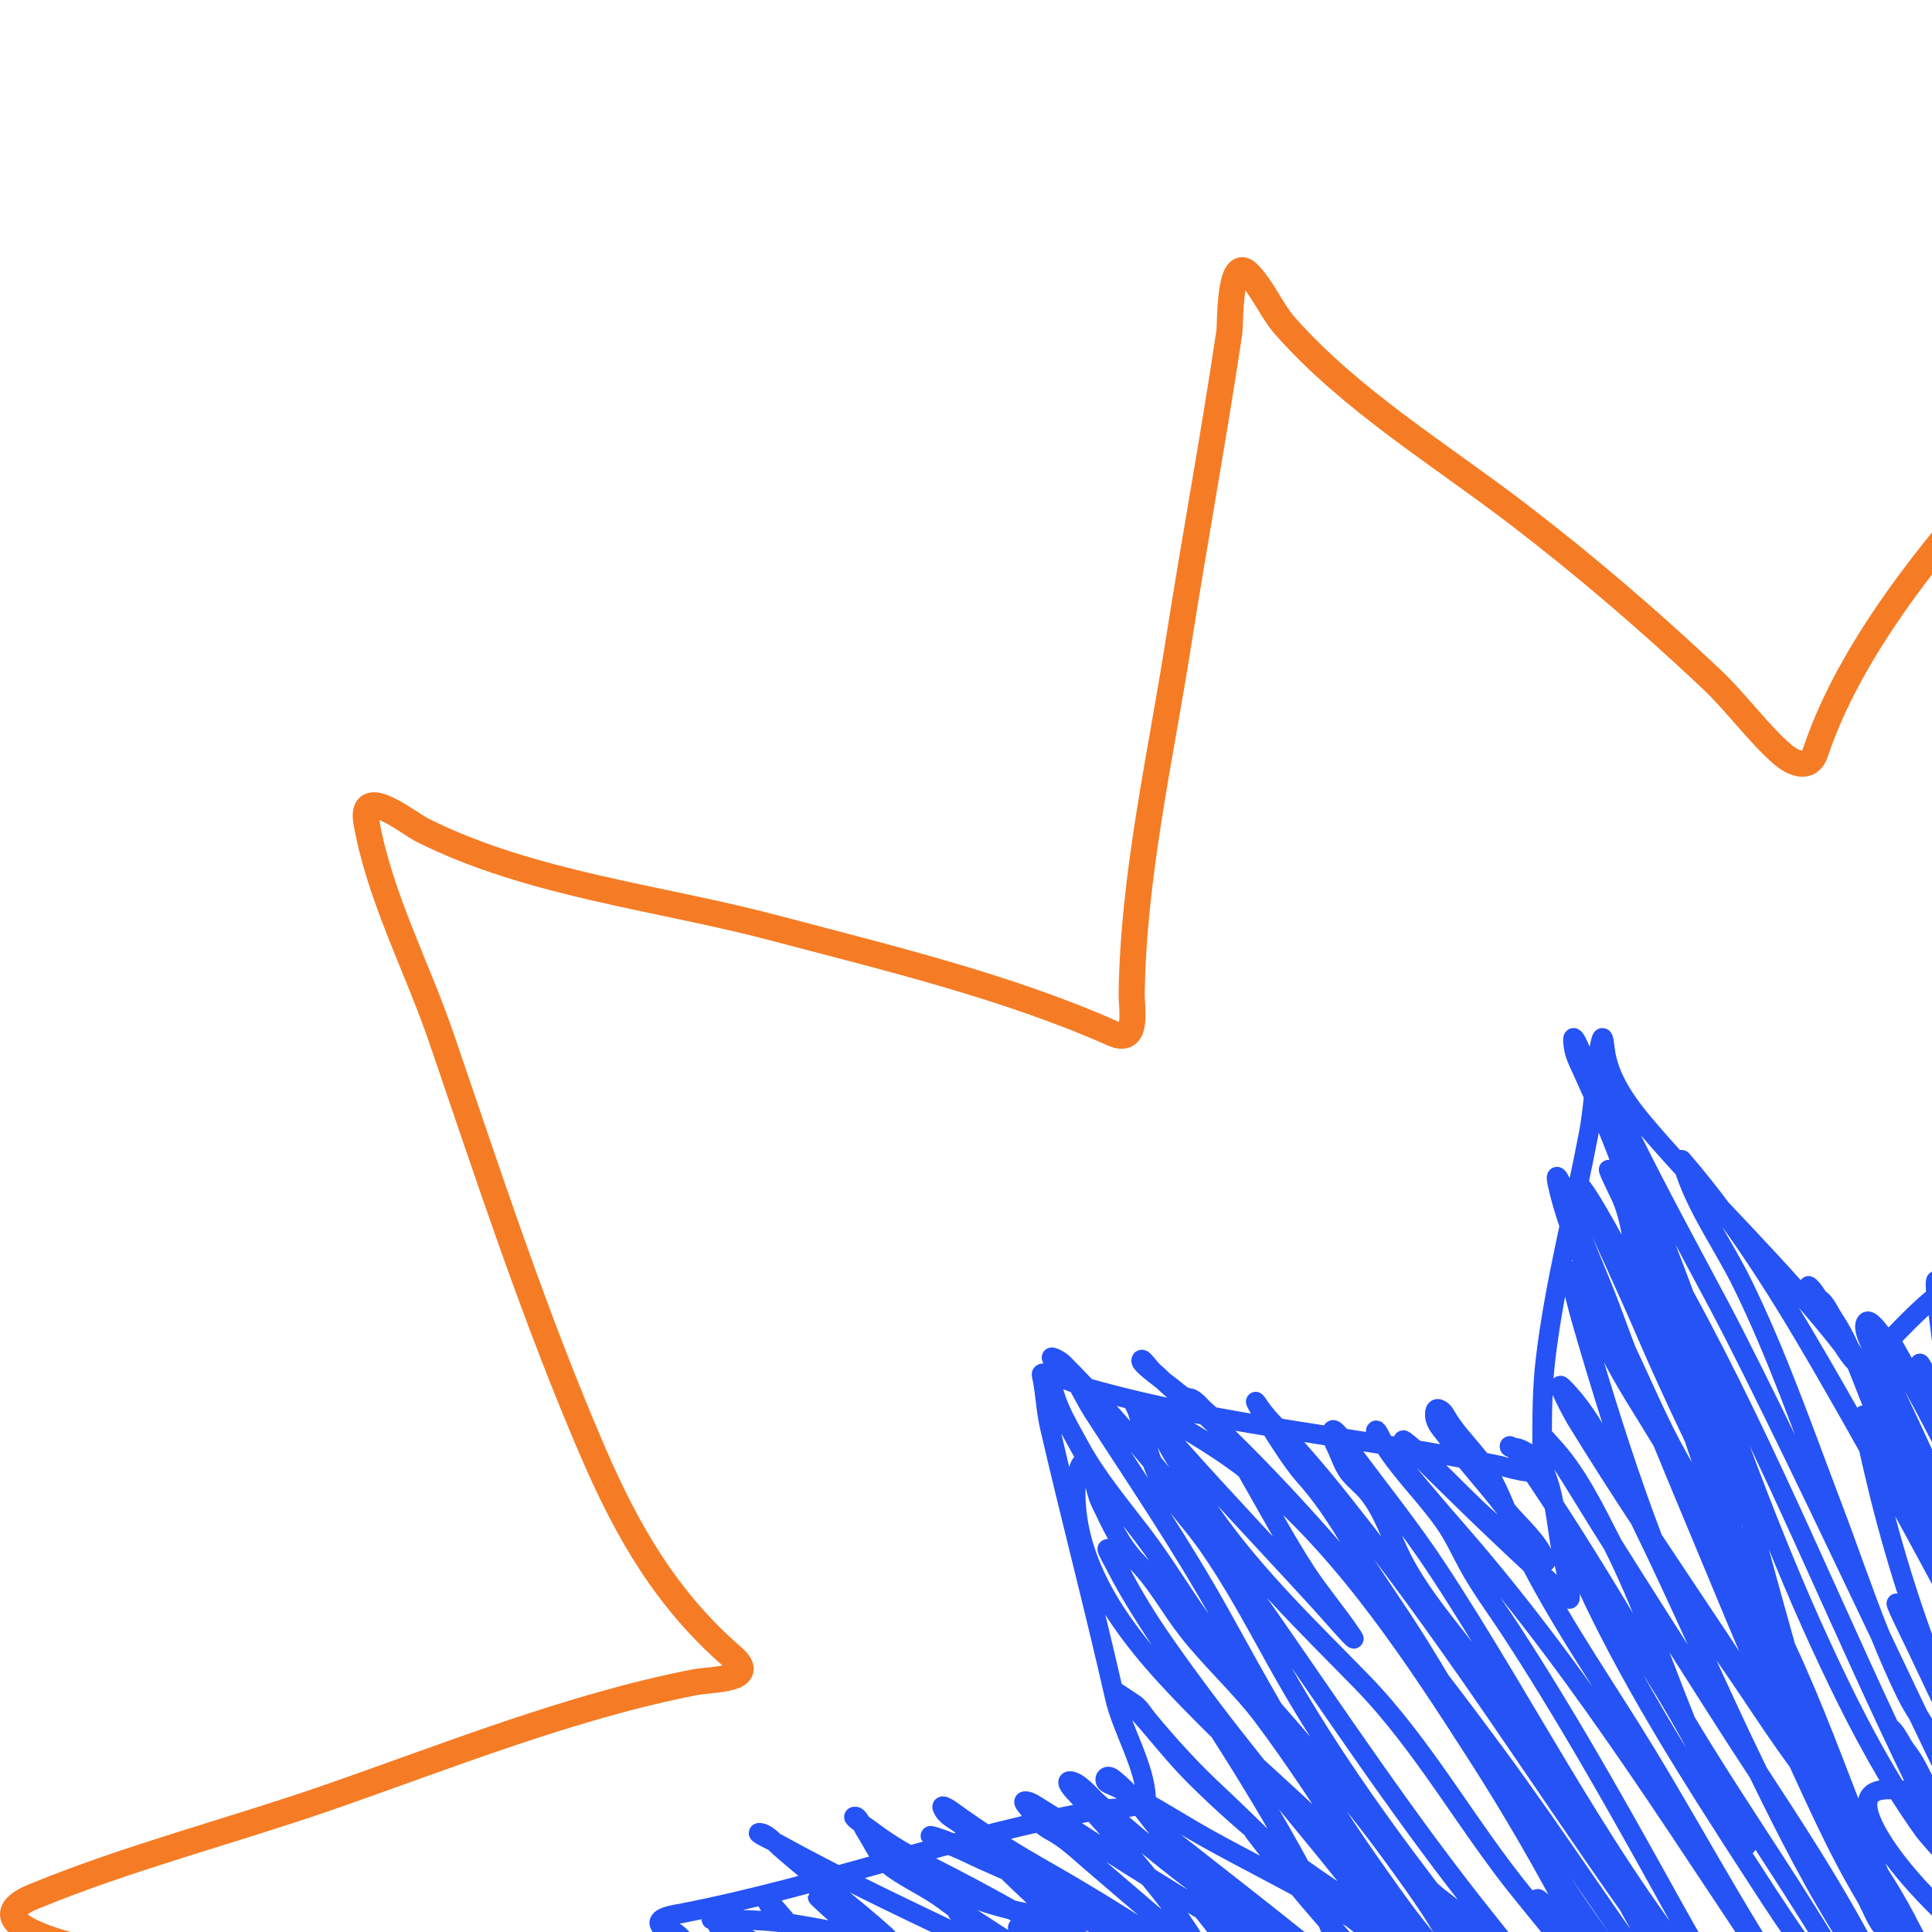 <svg width="296" height="296" viewBox="0 0 296 296" fill="none" xmlns="http://www.w3.org/2000/svg">
<path d="M100.267 309.198C96.003 314.071 76.653 309.059 71.276 308.401C53.693 306.252 36.24 302.899 18.788 299.879C17.617 299.676 -6.471 295.353 5.168 290.56C19.804 284.534 35.461 280.541 50.408 275.348C68.587 269.031 87.44 261.445 106.4 257.746C109.162 257.207 116.385 257.458 112.214 253.843C102.232 245.192 96.213 234.867 90.949 222.701C81.994 202.006 74.91 180.308 67.612 158.983C63.896 148.125 58.164 137.378 56.143 126.009C55.066 119.951 62.548 126.105 64.745 127.204C81.334 135.498 100.885 137.471 118.666 142.177C135.801 146.713 154.263 151.122 170.516 158.346C174.489 160.111 173.354 154.471 173.384 152.292C173.628 134.22 177.755 116.242 180.552 98.451C183.051 82.556 185.987 66.737 188.357 50.822C188.501 49.854 188.285 38.962 191.225 41.901C193.402 44.079 194.837 47.633 196.959 50.025C207.022 61.369 220.529 69.553 232.482 78.698C242.913 86.679 252.644 95.042 262.19 104.026C265.889 107.507 269.529 112.513 273.102 115.575C274.844 117.068 277.248 117.95 278.12 115.336C284.302 96.79 300.428 78.843 313.404 64.84C343.661 32.185 346.29 34.899 380.166 6.042C388.099 -0.716 386.538 1.082 386.538 10.821C386.538 32.55 399.858 52.857 408.839 72.149C414.162 83.583 419.721 95.639 426.68 106.079" stroke="#F57C25" stroke-width="4" stroke-linecap="round"/>
<path d="M153.234 338.693C150.016 338.693 146.998 337.421 144.142 336.032C131.724 329.99 121.767 319.944 112.74 309.686C108.993 305.428 103.648 300.018 101.075 294.872C100.478 293.678 103.615 293.294 104.402 293.142C126.105 288.941 147.028 281.058 168.847 277.219C169.917 277.031 175.65 277.16 175.588 275.445C175.414 270.572 171.889 264.917 170.798 260.099C167.651 246.2 164.02 232.457 160.819 218.584C160.211 215.949 160.148 213.213 159.577 210.645C159.333 209.546 165.459 212.326 166.407 212.597C187.051 218.495 208.726 220.126 229.699 224.528C230.562 224.709 235.196 226.237 236.086 225.149C236.614 224.503 236.264 222.472 236.264 221.778V221.657C236.263 217.161 236.263 212.681 236.796 208.206C238.175 196.609 241.219 185.126 243.404 173.655C244.247 169.229 244.297 164.663 245.09 160.304C245.506 158.013 245.719 159.136 245.888 160.659C246.404 165.299 249.449 169.368 252.364 172.768C262.081 184.104 273.021 194.242 282.213 205.988C282.706 206.618 284.548 210.096 285.762 209.004C289.392 205.736 292.474 201.948 296.318 198.803C309.237 188.232 322.577 178.188 334.772 166.78C335.887 165.737 343.243 158.392 343.243 162.345C343.243 165.774 343.211 169.205 343.243 172.634C343.337 182.598 347.195 191.059 351.404 199.956C356.525 210.778 361.377 221.86 367.017 232.423C368.724 235.62 371.099 238.549 371.984 242.092M161 210.02C161 214.181 163.449 217.995 165.386 221.576C167.99 226.388 171.737 230.808 175.044 235.156C178.758 240.038 181.823 245.368 185.503 250.275C188.502 254.273 191.783 258.081 195.072 261.855M195.072 261.855C195.679 262.551 196.285 263.245 196.89 263.94C202.532 270.414 208.168 277.084 213.212 284.036C217.12 289.423 221.445 295.206 224.008 301.412C224.36 302.264 226.322 304.822 224.24 303.014C218.777 298.27 214.279 291.672 210.154 285.828C204.709 278.114 199.781 270.046 195.072 261.855ZM195.072 261.855C192.443 257.282 189.883 252.671 187.338 248.061C181.298 237.12 174.231 226.757 167.474 216.283C166.241 214.372 165.397 212.32 164.037 210.484C163.412 209.641 162.24 209.116 161.464 208.417C160.268 207.341 162.327 208.353 162.792 208.818C167.606 213.631 172.155 218.711 176.499 223.967M176.499 223.967C182.825 231.62 188.717 239.646 194.36 247.766C205.135 263.27 215.672 279.103 227.467 293.862C231.138 298.456 234.985 303.161 237.968 308.244C238.127 308.515 239.298 310.509 238.959 310.585C237.858 310.829 236.457 309.259 235.817 308.666C230.881 304.082 226.322 298.877 222.195 293.567C213.038 281.784 203.911 269.232 196.574 256.222C192.717 249.382 189.27 242.631 184.723 236.231C182.522 233.134 179.736 230.341 177.87 227.016C177.305 226.011 176.866 224.994 176.499 223.967ZM176.499 223.967C175.6 221.457 175.126 218.885 174.285 216.262C174.115 215.733 173.201 214.281 173.779 214.596C179.671 217.81 185.599 221.064 190.93 225.175M190.93 225.175C191.736 225.796 192.529 226.437 193.306 227.101C206.635 238.486 216.847 254.095 226.244 268.727C231.716 277.247 236.807 286.053 241.469 295.043C241.743 295.572 246.825 304.439 246.572 304.511C245.793 304.734 244.645 303.369 244.252 302.972C240.398 299.079 236.968 294.634 233.498 290.404C224.831 279.843 218.166 267.422 208.615 257.635C199.926 248.732 190.948 240.207 184.133 229.758C182.217 226.82 180.186 223.923 178.545 220.817C178.068 219.914 176.796 218.759 176.583 217.801C176.108 215.66 180.178 221.41 180.4 221.66C187.622 229.791 195.171 237.694 202.5 245.742C204.029 247.421 208.462 252.566 207.202 250.676C204.978 247.341 202.343 244.295 200.138 240.934C197.003 236.155 194.329 231.077 191.471 226.131C191.289 225.816 191.11 225.497 190.93 225.175ZM190.93 225.175C189.992 223.486 189.068 221.704 187.991 220.051M187.991 220.051C187.029 218.576 185.944 217.204 184.618 216.093C184.036 215.606 183.065 214.29 182.256 214.195C181.892 214.152 181.53 214.036 181.172 213.867M187.991 220.051C186.945 219.031 185.891 218.021 184.828 217.021C183.649 215.911 182.423 214.873 181.172 213.867M187.991 220.051C199.809 231.582 210.558 244.347 220.658 257.466M181.172 213.867C180.132 213.374 179.131 212.432 178.222 211.554M181.172 213.867C180.2 213.083 179.213 212.319 178.222 211.554M178.222 211.554C177.706 211.054 177.219 210.575 176.773 210.21C176.106 209.664 174.833 207.64 174.833 208.502C174.833 208.92 176.464 210.192 176.731 210.399C177.228 210.786 177.726 211.17 178.222 211.554ZM220.658 257.466C223.467 261.114 226.225 264.79 228.943 268.474C238.967 282.062 248.103 296.303 258.17 309.847C258.469 310.249 261.514 314.277 259.372 312.757C256.691 310.854 254.333 308.334 252.223 305.84C245 297.303 238.776 287.751 232.907 278.258C228.677 271.415 224.768 264.38 220.658 257.466ZM220.658 257.466C219.612 255.706 218.552 253.954 217.471 252.215C213.981 246.6 210.092 241.248 206.654 235.599C204.527 232.105 202.433 228.96 199.716 225.941C196.918 222.832 190.564 211.939 192.884 215.418C193.705 216.649 194.627 217.648 195.667 218.708C200.39 223.518 204.639 228.904 208.784 234.207C223.269 252.741 235.922 272.674 249.492 291.889M249.492 291.889C250.391 293.162 251.294 294.431 252.202 295.697C256.327 301.45 260.117 307.392 264.158 313.178C264.992 314.371 266.785 317.629 264.369 314.823C258.374 307.858 253.865 299.919 249.492 291.889ZM249.492 291.889C246.607 286.59 243.78 281.252 240.625 276.128C235.428 267.689 229.782 259.397 223.65 251.604C220.476 247.57 217.16 243.447 214.814 238.867C213.083 235.486 212.019 231.678 209.585 228.703C208.724 227.651 207.609 226.816 206.738 225.751C205.743 224.535 205.238 222.621 204.482 221.217C204.302 220.883 203.58 218.281 204.65 219.298C205.653 220.251 206.43 221.596 207.244 222.693C211.593 228.552 216.122 234.172 220.149 240.28C234.668 262.295 246.216 286.323 263.399 306.43C264.674 307.922 266.431 308.987 267.638 310.395C268.153 310.996 266.794 309.054 266.33 308.413C261.5 301.724 257.596 294.418 253.594 287.22C246.545 274.543 239.438 262.027 231.515 249.875C229.314 246.498 226.868 243.257 224.936 239.711C223.735 237.505 222.72 235.236 221.267 233.174C218.591 229.375 215.24 226.109 212.621 222.25C212.515 222.093 212.392 221.876 212.261 221.63M212.261 221.63C211.609 220.401 210.766 218.434 210.766 219.383C210.766 220.069 211.565 220.931 212.261 221.63ZM212.261 221.63C212.603 221.974 212.921 222.279 213.106 222.504C216.529 226.659 219.982 230.762 223.523 234.818C243.346 257.522 259.049 283.578 276.009 308.413C276.421 309.015 280.32 313.942 278.329 311.196C268.549 297.706 260.994 283.16 252.35 268.916C246.497 259.273 239.869 249.812 234.639 239.759M234.639 239.759C234.171 238.859 233.714 237.955 233.27 237.046M234.639 239.759C228.205 233.803 221.91 227.659 215.721 221.47C214.58 220.329 214.862 220.435 215.869 221.259C218.668 223.55 221.309 226.337 223.882 228.872C226.864 231.809 229.871 234.615 233.27 237.046M234.639 239.759C236.524 241.503 238.42 243.232 240.33 244.94C241.092 245.622 239.684 239.615 239.571 239.162C238.905 236.5 238.636 233.479 238.097 230.584M233.27 237.046C233.148 236.796 233.027 236.545 232.907 236.295C232.128 234.667 231.456 232.975 230.761 231.295M233.27 237.046C233.513 237.219 233.757 237.39 234.004 237.56C234.155 237.664 237.06 239.828 236.829 239.162C235.82 236.247 232.725 233.696 230.761 231.295M230.761 231.295C229.601 228.491 228.375 225.718 226.476 223.326C224.708 221.1 222.748 219.155 221.351 216.641C221.021 216.046 219.903 215.284 219.833 216.473C219.749 217.904 220.558 218.661 221.394 219.762C224.294 223.586 227.541 227.121 230.461 230.917C230.558 231.043 230.658 231.169 230.761 231.295ZM238.097 230.584C237.72 228.561 237.212 226.6 236.344 224.865C235.752 223.681 233.313 221.787 231.979 221.787C231.928 221.787 231.83 221.796 231.722 221.798M238.097 230.584C236.617 228.32 235.114 226.074 233.582 223.853C233.577 223.845 232.397 222.413 231.722 221.798M238.097 230.584C244.948 241.069 251.296 251.956 257.664 262.696C257.88 263.061 258.098 263.427 258.317 263.791M231.722 221.798C231.511 221.802 231.262 221.778 231.262 221.597C231.262 221.436 231.452 221.551 231.722 221.798ZM258.317 263.791C264.205 273.619 270.638 283.028 276.726 292.724C279.291 296.808 282.077 301.135 284.17 305.482C284.893 306.984 285.998 308.275 286.553 309.847C286.663 310.157 283.188 307.018 282.968 306.768C277.163 300.161 272.343 292.578 267.575 285.217C259.241 272.353 250.874 259.148 244.21 245.32C243.252 243.331 242.488 241.359 241.658 239.331C241.137 238.057 241.618 239.071 242.143 239.795C248.219 248.176 253.922 256.664 258.929 265.732C259.304 266.411 259.668 267.096 260.025 267.786M258.317 263.791C258.588 264.461 258.862 265.13 259.14 265.795C259.375 266.361 259.677 267.036 260.025 267.786M258.317 263.791C254.658 254.759 251.483 245.383 247.108 236.681M260.025 267.786C261.101 269.863 262.106 271.978 263.115 274.088M260.025 267.786C260.872 269.609 261.995 271.875 263.115 274.088M263.115 274.088C264.353 276.679 265.598 279.263 266.984 281.758C268.842 285.102 265.987 279.766 263.115 274.088ZM247.108 236.681C246.986 236.439 246.864 236.198 246.74 235.957C244.241 231.083 241.508 225.455 237.673 221.407C237.315 221.029 235.815 219.261 236.808 220.606C239.608 224.394 242.019 228.528 244.505 232.52C245.37 233.908 246.238 235.295 247.108 236.681ZM247.108 236.681C252.446 245.182 257.872 253.631 263.252 262.105C265.274 265.291 267.34 268.455 269.408 271.621M269.408 271.621C274.89 280.011 280.386 288.41 285.119 297.236C286.026 298.928 286.851 300.657 287.734 302.361C287.779 302.447 288.431 303.764 288.261 303.689C286.404 302.864 284.713 299.385 283.727 297.869C278.289 289.503 273.778 280.578 269.408 271.621ZM269.408 271.621C269.233 271.261 269.057 270.9 268.882 270.54C262.802 258.044 257.365 245.238 251.234 232.77M251.234 232.77C251.044 232.384 250.854 231.998 250.663 231.613C247.458 225.155 244.566 217.672 239.423 212.529C237.872 210.978 241.312 217.17 241.426 217.358C244.601 222.552 247.892 227.677 251.234 232.77ZM251.234 232.77C251.903 233.79 252.575 234.809 253.248 235.827M253.248 235.827C259.595 245.426 266.077 254.941 272.256 264.636C273.252 266.199 274.243 267.764 275.226 269.332M253.248 235.827C253.23 235.779 253.211 235.731 253.193 235.683C249.641 226.36 246.589 216.794 243.746 207.236C242.591 203.354 239.156 191.976 241.469 195.301C242.004 196.071 242.605 197.204 242.987 198.064C243.763 199.809 244.15 201.665 244.906 203.441C247.014 208.396 249.628 212.675 252.476 217.232C253.225 218.43 253.963 219.632 254.689 220.837M253.248 235.827C255.141 240.747 257.752 245.038 260.995 249.2C266.178 255.85 270.467 263.142 275.492 269.917M275.226 269.332C275.52 269.8 275.812 270.268 276.104 270.736M275.226 269.332C270.876 259.719 266.786 250.002 262.746 240.238C260.074 233.781 257.345 227.323 254.689 220.837M275.226 269.332C275.315 269.527 275.403 269.722 275.492 269.917M276.104 270.736C278.7 274.904 281.234 279.099 283.656 283.36M276.104 270.736C276.023 270.629 275.942 270.521 275.862 270.414C275.738 270.248 275.615 270.083 275.492 269.917M276.104 270.736C277.783 272.971 279.486 275.206 281.165 277.463M283.656 283.36C283.692 283.422 283.728 283.485 283.763 283.548M283.656 283.36C284.87 286.394 286.173 289.387 287.586 292.323C288.125 293.442 289.849 296.62 288.915 295.802C287.472 294.54 286.748 292.086 285.794 290.489C283.409 286.495 281.357 282.458 279.362 278.258C278.046 275.488 276.758 272.707 275.492 269.917M283.656 283.36C283.538 283.065 283.421 282.771 283.305 282.475M283.763 283.548C286.154 287.76 288.435 292.037 290.56 296.414C291.367 298.078 292.075 299.803 292.9 301.454C293.62 302.894 292.993 301.963 292.31 300.885C288.876 295.466 286.289 289.463 283.763 283.548ZM283.763 283.548C283.61 283.19 283.458 282.832 283.305 282.475M283.305 282.475C283.052 281.883 282.8 281.293 282.546 280.704C282.082 279.625 281.622 278.545 281.165 277.463M283.305 282.475C282.738 281.034 282.19 279.584 281.658 278.127M281.165 277.463C276.773 267.065 272.675 256.54 268.038 246.248C264.074 237.447 259.644 229.058 254.689 220.837M281.165 277.463C281.33 277.684 281.494 277.906 281.658 278.127M254.689 220.837C252.788 216.194 250.924 211.536 249.145 206.854M281.658 278.127C281.889 278.439 282.119 278.751 282.349 279.064M281.658 278.127C281.414 277.457 281.173 276.786 280.936 276.113M282.349 279.064C284.057 281.39 285.729 283.746 287.312 286.153M282.349 279.064C284.178 282.743 286.218 286.31 288.577 289.687C288.71 289.877 288.888 290.097 289.086 290.336M282.349 279.064C281.864 278.088 281.393 277.104 280.936 276.113M287.312 286.153C287.522 286.472 287.729 286.791 287.935 287.111M287.312 286.153C287.891 287.553 288.481 288.948 289.086 290.336M287.312 286.153C286.537 284.278 285.782 282.393 285.037 280.504M287.935 287.111C289.359 289.323 290.704 291.581 291.93 293.905C294.302 298.399 296.636 303.047 298.488 307.78C300.412 312.697 296.479 305.163 296 304.322C293.417 299.787 291.163 295.101 289.086 290.336M287.935 287.111C287.013 284.889 286.068 282.673 285.037 280.504M287.935 287.111C288.391 288.209 288.842 289.308 289.294 290.404C289.333 290.498 289.406 290.65 289.499 290.835M289.086 290.336C289.217 290.494 289.357 290.662 289.499 290.835M285.037 280.504C281.321 271.067 277.881 261.508 273.59 252.348M285.037 280.504C284.932 280.282 284.826 280.06 284.718 279.84C282.406 275.079 279.934 270.43 277.526 265.747M273.59 252.348C272.145 249.264 270.604 246.226 268.924 243.253C268.608 242.693 268.287 242.135 267.965 241.579M273.59 252.348C273.943 253.597 274.3 254.847 274.66 256.095C275.587 259.308 276.534 262.531 277.526 265.747M273.59 252.348C268.15 233.111 263.432 213.808 256.261 195.242M267.965 241.579C267.052 240.005 266.116 238.445 265.171 236.889M267.965 241.579C269.876 247.155 271.784 252.733 273.797 258.275M267.965 241.579C266.351 236.87 264.735 232.162 263.052 227.477M265.171 236.889C262.097 231.828 258.928 226.82 256.145 221.597C253.587 216.796 251.479 211.768 249.145 206.854M265.171 236.889C263.234 231.374 261.409 225.816 259.528 220.279M265.171 236.889C266.934 241.909 268.79 246.893 270.864 251.794C271.792 253.985 272.776 256.141 273.797 258.275M249.145 206.854C248.881 206.298 248.614 205.744 248.343 205.191C244.658 197.673 240.414 189.65 238.622 181.405C238.062 178.828 239.281 181.301 239.655 182.396C241.891 188.936 244.878 195.248 247.246 201.754C247.867 203.457 248.5 205.157 249.145 206.854ZM280.936 276.113C279.724 272.683 278.599 269.219 277.526 265.747M280.936 276.113C278.961 271.84 277.226 267.447 275.567 263.054C274.966 261.465 274.377 259.871 273.797 258.275M277.526 265.747C276.255 263.273 275.001 260.79 273.797 258.275M256.261 195.242C254.385 190.384 252.341 185.577 250.072 180.835C246.879 174.161 239.985 153.216 241.11 160.528C241.292 161.713 241.908 162.891 242.396 163.966C244.502 168.597 246.545 173.23 248.301 178.01C249.354 180.875 250.323 183.765 251.245 186.667M256.261 195.242C254.639 192.358 252.969 189.499 251.245 186.667M256.261 195.242C256.867 196.319 257.467 197.4 258.06 198.483M251.245 186.667C254.173 195.887 256.626 205.242 259.772 214.406C261.635 219.83 263.715 225.181 265.529 230.622C266.779 234.372 265.375 232.061 263.052 227.477M251.245 186.667C249.778 184.259 248.271 181.872 246.719 179.507C245.706 177.962 247.935 182.487 248.217 183.071C250.024 186.825 250.131 191.408 251.232 195.385C253.342 203.009 256.524 210.319 259.393 217.675C260.661 220.925 261.873 224.195 263.052 227.477M263.052 227.477C262.01 225.421 260.783 222.908 259.528 220.279M259.528 220.279C256.915 214.808 254.179 208.837 252.729 205.444C250.425 200.051 247.993 194.724 245.558 189.391L245.349 188.933C244.42 186.899 243.062 184.876 242.312 182.775C240.653 178.13 247.936 190.942 249.988 195.428C253.688 203.518 256.673 211.875 259.528 220.279ZM289.499 290.835C289.937 291.706 290.831 293.317 290.813 293.146C290.737 292.423 290.105 291.576 289.499 290.835ZM258.06 198.483C271.453 222.936 281.738 248.969 293.976 274.041C294.099 274.293 294.22 274.547 294.34 274.802M258.06 198.483C258.182 198.814 258.303 199.146 258.423 199.476C264.823 217.143 271.091 234.946 278.962 252.026C282.415 259.52 286.177 267.124 290.591 274.214M258.06 198.483C254.849 189.74 251.038 180.849 248.567 171.804M294.34 274.802C295.848 278.008 297.103 281.348 298.952 284.373C301.168 288 295.108 280.937 294.925 280.683C293.41 278.589 291.969 276.427 290.591 274.214M294.34 274.802C293.269 274.531 292.177 274.342 291.066 274.251L291.009 274.247C290.877 274.236 290.737 274.225 290.591 274.214M294.34 274.802C294.885 274.939 295.425 275.099 295.959 275.277M290.591 274.214C289.406 274.126 287.815 274.079 286.89 274.758C284.092 276.81 289.664 284.069 290.728 285.428C295.947 292.092 302.594 297.658 309.243 302.846C313.19 305.925 310.641 301.859 309.622 299.936C305.221 291.623 300.661 283.417 295.959 275.277M248.567 171.804C248.192 170.432 247.848 169.056 247.542 167.677C247.456 167.29 246.066 163.142 246.066 164.746C246.066 167.021 247.346 169.555 248.567 171.804ZM248.567 171.804C249.058 172.707 249.539 173.565 249.925 174.34C254.202 182.957 258.797 191.386 263.315 199.877C269.202 210.943 280.015 233.58 288.081 250.538M288.081 250.538C290.274 255.148 292.263 259.338 293.896 262.762M288.081 250.538C289.307 253.592 290.612 256.608 292.057 259.554C292.595 260.651 293.241 261.708 293.896 262.762M288.081 250.538C285.43 243.935 283.148 237.155 280.627 230.538C276.312 219.209 272.243 207.432 266.879 196.545C264.135 190.978 260.288 185.637 258.254 179.739C258.118 179.343 257.368 177.349 257.685 177.714C267.065 188.538 274.543 201.191 281.619 213.563C283.187 216.306 284.742 219.059 286.285 221.821M293.896 262.762C298.247 271.887 300.062 275.57 296.422 267.25C295.741 265.695 294.81 264.232 293.896 262.762ZM286.285 221.821C295.414 238.158 304.137 254.78 312.975 271.257C316.63 278.07 320.235 284.913 323.793 291.775C325.569 295.201 322.455 291.449 321.6 290.362C313.776 280.411 306.304 270.191 299.037 259.828C298.269 258.734 297.49 257.63 296.724 256.512M286.285 221.821C286.54 223.023 286.825 224.22 287.101 225.414C289.548 235.981 292.739 246.407 296.724 256.512M286.285 221.821C285.94 220.192 285.652 218.552 285.52 216.894C285.491 216.533 285.789 217.568 285.92 217.907C286.79 220.154 287.909 222.3 289.041 224.422C291.236 228.537 293.6 232.567 295.976 236.592M296.724 256.512C295.311 254.448 293.946 252.337 292.795 250.149C292.105 248.838 291.653 247.223 290.834 245.995C289.585 244.122 292.584 250.143 293.554 252.173C298.358 262.227 303.013 272.355 307.767 282.433C307.805 282.515 307.844 282.596 307.882 282.678M296.724 256.512C299.691 264.034 303.098 271.378 306.965 278.469C308.828 281.884 310.745 285.149 313.054 288.239M307.882 282.678C309.922 287.006 311.931 291.349 313.882 295.718C313.998 295.978 315.486 298.89 314.936 299.134C313.964 299.566 311.516 296.401 311.056 295.929C307.521 292.303 304.466 288.281 301.651 284.078C299.741 281.226 297.898 278.317 296.17 275.348M307.882 282.678C306.248 281.143 304.499 279.732 302.579 278.511C300.569 277.233 298.423 276.123 296.17 275.348M307.882 282.678C309.724 284.407 311.421 286.293 313.054 288.239M296.17 275.348C295.921 274.92 295.675 274.492 295.431 274.062C294.347 272.152 293.512 270.033 292.141 268.305C291.36 267.32 290.885 266.11 290.096 265.163C288.854 263.673 292.024 268.529 293.006 270.203C293.996 271.891 294.981 273.583 295.959 275.277M296.17 275.348C296.1 275.324 296.029 275.3 295.959 275.277M313.054 288.239C313.41 288.663 313.763 289.09 314.114 289.519C314.471 289.955 314.409 289.98 314.008 289.476C313.683 289.067 313.365 288.655 313.054 288.239ZM295.976 236.592C298.336 240.59 300.707 244.584 302.934 248.651M295.976 236.592C299.009 243.339 302.29 249.963 306.095 256.162M295.976 236.592C292.884 229.711 290.05 222.701 287.186 215.882C285.945 212.929 284.814 209.647 283.407 206.585M302.934 248.651C304.461 251.441 305.92 254.265 307.261 257.15C307.846 258.409 308.37 259.761 309.065 260.983M302.934 248.651C303.924 251.168 304.971 253.684 306.095 256.162M302.934 248.651C301.405 244.765 300.011 240.88 298.678 237.138C298.567 236.827 298.457 236.517 298.345 236.206M309.065 260.983C309.176 261.178 309.291 261.369 309.411 261.557C309.453 261.622 309.307 261.38 309.065 260.983ZM309.065 260.983C308.429 259.94 307.138 257.831 306.881 257.424C306.617 257.005 306.355 256.585 306.095 256.162M306.095 256.162C309.132 262.855 312.732 269.266 317.298 274.631C317.53 274.904 320.601 278.288 319.955 275.896C318.784 271.565 316.857 267.421 314.853 263.365M283.407 206.585C282.683 205.011 281.887 203.495 280.965 202.112C280.307 201.125 279.924 200.102 279.13 199.308C278.996 199.174 278.793 199.034 278.575 198.89M283.407 206.585C282.052 204.492 280.693 202.402 279.383 200.278C279.12 199.85 278.857 199.368 278.575 198.89M283.407 206.585C283.838 207.251 284.269 207.918 284.697 208.586C286.999 212.173 289.248 215.812 291.447 219.491M278.575 198.89C278.162 198.618 277.693 198.332 277.528 198.042C277.438 197.885 276.742 196.635 277.254 197.115C277.768 197.596 278.19 198.239 278.575 198.89ZM291.447 219.491C292.345 220.993 293.234 222.502 294.115 224.017M291.447 219.491C290.771 217.277 290.219 215.024 289.843 212.719C289.823 212.599 289.799 212.467 289.772 212.325M291.447 219.491C292.816 223.975 294.69 228.302 296.633 232.583C297.185 233.801 297.751 235.012 298.345 236.206M294.115 224.017C294.211 224.182 294.307 224.347 294.402 224.512M294.115 224.017C294.184 224.218 294.25 224.417 294.313 224.612C295.558 228.505 296.968 232.357 298.345 236.206M294.115 224.017C293.67 222.72 293.138 221.32 293.09 219.973C293.087 219.894 293.09 219.183 293.09 219.383C293.09 221.035 293.716 222.831 294.402 224.512M294.402 224.512C296.232 227.667 298.025 230.848 299.784 234.047M294.402 224.512C294.771 225.415 295.157 226.284 295.473 227.079C297.486 232.152 299.837 237.072 302.2 241.988C302.478 242.568 302.751 243.157 303.022 243.75M299.784 234.047C301.465 237.106 303.115 240.183 304.734 243.271M299.784 234.047C300.167 234.896 300.55 235.744 300.934 236.59C301.072 236.894 303.801 243.949 303.022 243.75M299.784 234.047C296.514 226.805 293.256 219.481 289.772 212.325M304.734 243.271C307.386 248.332 309.956 253.423 312.448 258.52C312.658 258.95 312.87 259.38 313.084 259.81M304.734 243.271C305.304 244.926 305.894 246.577 306.501 248.23C306.52 248.279 308.457 253.863 307.345 252.194C305.608 249.589 304.335 246.619 303.022 243.75M304.734 243.271C302.955 238.114 301.362 232.929 300.007 227.607C299.668 226.277 299.351 224.925 299.031 223.566M313.084 259.81C313.668 260.99 314.264 262.174 314.853 263.365M313.084 259.81C311.886 255.474 310.832 251.096 309.838 246.705M313.084 259.81C313.249 260.407 313.416 261.004 313.587 261.599C313.752 262.176 315.053 265.468 315.042 265.332C314.989 264.675 314.925 264.02 314.853 263.365M314.853 263.365C314.49 260.097 313.904 256.852 313.376 253.595M298.345 236.206C299.516 238.558 300.801 240.845 302.326 243C302.671 243.488 302.894 243.717 303.022 243.75M299.031 223.566C298.913 223.065 298.794 222.563 298.674 222.06M299.031 223.566C297.912 221.36 296.77 219.166 295.62 216.979L295.598 216.937C295.235 216.244 292.021 210.117 289.363 206.049M299.031 223.566C299.953 225.383 300.858 227.208 301.739 229.045M298.674 222.06C297.718 218.068 296.653 214.067 294.84 210.442C294.402 209.565 293.577 207.766 294.756 209.83C296.36 212.637 297.901 215.467 299.379 218.322M298.674 222.06C299.648 224.071 300.584 226.101 301.502 228.141M298.674 222.06C297.822 220.3 296.942 218.555 296.021 216.831C294.075 213.186 292.096 209.629 290.053 206.056C289.93 205.84 289.512 205.717 289.379 206.013C289.373 206.025 289.368 206.037 289.363 206.049M299.379 218.322C302.295 223.954 304.966 229.687 307.392 235.543M299.379 218.322C299.973 221.618 300.669 224.903 301.502 228.141M299.379 218.322C298.591 213.945 297.984 209.548 297.476 205.212C297.145 202.386 295.892 194.051 296.949 196.693C297.997 199.313 299.624 201.745 300.994 204.198M307.392 235.543C308.97 239.352 310.445 243.213 311.815 247.133C312.14 248.062 312.475 248.982 312.819 249.897M307.392 235.543C307.376 235.47 307.361 235.397 307.345 235.325C305.108 225.013 302.569 214.654 300.994 204.198M307.392 235.543C308.198 239.261 308.997 242.988 309.838 246.705M312.819 249.897C313.618 252.026 314.46 254.127 315.316 256.243C315.377 256.394 315.479 256.857 315.379 256.728C314.652 255.783 313.99 254.706 313.418 253.67C313.404 253.645 313.39 253.62 313.376 253.595M312.819 249.897C312.986 251.133 313.177 252.364 313.376 253.595M312.819 249.897C312.617 248.406 312.449 246.909 312.343 245.404C312.122 242.292 311.958 239.187 311.788 236.088M313.376 253.595C312.13 251.334 310.96 249.033 309.838 246.705M309.838 246.705C306.898 240.606 304.287 234.329 301.502 228.141M301.502 228.141C301.58 228.442 301.659 228.744 301.739 229.045M289.363 206.049C288.711 207.57 289.454 210.639 289.772 212.325M289.363 206.049C287.818 203.683 286.461 202.014 285.963 202.513C285.069 203.407 286.913 206.601 287.27 207.3C288.119 208.963 288.952 210.64 289.772 212.325M301.739 229.045C302.837 231.336 303.897 233.645 304.899 235.978C306.41 239.496 307.485 243.166 308.969 246.69C310.775 250.981 306.003 241.608 305.827 241.187C304.183 237.272 302.844 233.2 301.739 229.045ZM300.994 204.198C301.002 204.213 301.011 204.227 301.019 204.242C301.867 205.764 302.708 207.291 303.54 208.823M300.994 204.198C300.838 203.159 300.691 202.12 300.555 201.079C300.531 200.893 300.46 195.252 301.061 197.958C301.864 201.573 302.679 205.203 303.54 208.823M303.54 208.823C306.122 213.577 308.609 218.387 310.891 223.291M303.54 208.823C304.65 213.487 305.837 218.136 307.176 222.714L307.2 222.796C308.378 226.825 309.787 231.642 311.788 236.088M310.891 223.291C312.059 225.8 313.173 228.333 314.219 230.896C316.049 235.381 317.875 240.017 319.196 244.687C319.406 245.429 320.138 247.423 318.732 246.205C315.788 243.658 313.556 240.018 311.788 236.088M310.891 223.291C311.308 227.541 311.553 231.808 311.788 236.088M310.891 223.291C310.432 218.606 309.765 213.942 308.673 209.303C308.333 207.858 308.025 206.341 307.649 204.837M307.649 204.837C307.183 202.97 306.612 201.121 305.745 199.451M307.649 204.837C305.851 201.431 303.983 198.061 302.294 194.602M307.649 204.837C308.591 206.619 309.513 208.411 310.381 210.231C311.684 212.962 313.212 215.8 314.646 218.706M305.745 199.451C305.482 198.945 305.191 198.455 304.869 197.986M305.745 199.451C305.114 200.55 304.916 199.478 304.869 197.986M305.745 199.451C305.919 199.147 306.128 198.676 306.375 198C306.802 196.836 307.223 195.67 307.642 194.504M304.869 197.986C304.547 197.519 304.194 197.072 303.802 196.651C303.376 196.192 302.819 195.446 302.294 194.602M304.869 197.986C304.86 197.706 304.857 197.412 304.857 197.115C304.857 195.743 304.354 193.237 305.046 191.99C305.794 190.646 306.77 192.24 307.642 194.504M302.294 194.602C301.446 193.24 300.681 191.621 300.681 190.535C300.681 189.472 301.323 192.569 301.778 193.53C301.948 193.888 302.12 194.245 302.294 194.602ZM314.646 218.706C316.649 222.767 318.469 226.962 319.238 231.191C319.298 231.521 319.333 232.299 318.816 231.782C316.962 229.928 316.177 226.937 315.653 224.486C315.244 222.573 314.913 220.645 314.646 218.706ZM314.646 218.706C313.231 208.457 313.587 197.898 313.587 187.625C313.587 186.545 314.334 181.727 313.345 180.235M313.345 180.235C313.256 180.101 313.153 179.993 313.035 179.918M313.345 180.235C313.356 180.181 313.366 180.128 313.376 180.076C313.805 177.868 314.346 176.639 313.165 179.591C313.121 179.7 313.078 179.809 313.035 179.918M313.345 180.235C313.207 180.951 313.04 181.849 312.854 182.85M313.035 179.918C313.029 179.914 313.023 179.911 313.017 179.907C313.005 179.9 312.992 179.954 312.98 180.055M313.035 179.918C313.016 179.964 312.998 180.009 312.98 180.055M312.98 180.055C312.927 180.497 312.882 181.842 312.854 182.85M312.98 180.055C311.082 184.836 309.38 189.672 307.642 194.504M312.854 182.85C312.837 183.479 312.828 183.976 312.828 184.041V208.713C312.828 209.254 313.178 211.344 312.743 211.833C312.474 212.137 311.826 210.101 311.776 209.943L311.773 209.936C310.919 207.274 310.443 204.469 309.791 201.754L309.785 201.729C309.693 201.342 308.751 197.381 307.642 194.504M312.854 182.85C311.685 189.17 309.791 199.648 309.791 195.217M109 294.084C113.364 294.084 117.62 294.139 121.948 294.843C125.528 295.426 129.073 296.189 132.66 296.741C132.931 296.783 136.794 297.549 135.802 296.657C130.573 291.951 124.84 287.727 119.544 283.077C119.282 282.847 118.976 282.529 118.642 282.202M118.642 282.202C117.981 281.558 117.212 280.882 116.465 280.799C115.544 280.697 117.378 281.571 118.642 282.202ZM118.642 282.202C118.939 282.351 119.205 282.486 119.396 282.592C130.01 288.467 141.025 293.53 151.955 298.786C155.822 300.646 167.144 306.713 163.574 304.332C157.188 300.075 150.746 295.693 144.595 291.111C142.067 289.227 139.231 288.019 136.709 286.197C134.717 284.759 133.843 282.44 132.533 280.42C132.432 280.263 132.227 279.832 131.988 279.4M131.988 279.4C131.699 278.875 131.36 278.348 131.099 278.311C130.425 278.215 131.112 278.775 131.988 279.4ZM131.988 279.4C132.618 279.85 133.346 280.333 133.735 280.63C136.545 282.775 139.705 284.513 142.845 286.113C146.975 288.217 151.018 290.351 155.026 292.612M155.026 292.612C156.488 293.436 157.944 294.276 159.398 295.138C161.44 296.349 165.44 298.462 168.718 300.239M155.026 292.612C155.727 292.778 156.432 292.931 157.142 293.072L157.147 293.073C157.584 293.159 159.862 293.611 161.968 293.812M155.026 292.612C151.488 291.772 148.077 290.597 144.785 289.002C143.093 288.182 141.498 287.077 139.745 286.493M168.718 300.239C172.621 302.356 175.5 303.996 172.831 303.067C171.426 302.579 170.031 301.473 168.718 300.239ZM168.718 300.239C167.352 298.957 166.075 297.537 164.965 296.53C163.965 295.622 162.965 294.718 161.968 293.812M161.968 293.812C159.376 291.457 156.803 289.092 154.304 286.626M161.968 293.812C163.84 293.991 165.576 293.972 165.767 293.325C165.934 292.755 163.735 291.574 163.489 291.427C160.755 289.793 157.857 288.356 154.99 286.922M154.304 286.626C154.271 286.594 154.239 286.562 154.206 286.53M154.304 286.626C154.533 286.725 154.761 286.824 154.99 286.922M154.304 286.626C152.017 285.636 149.745 284.617 147.505 283.54C147.042 283.318 140.356 280.536 143.288 281.432C146.556 282.431 149.642 284.21 152.672 285.755C153.181 286.014 153.693 286.272 154.206 286.53M154.206 286.53C154.194 286.518 154.181 286.505 154.169 286.493C151.869 284.218 149.301 280.842 146.577 279.091C145.695 278.524 144.791 277.991 144.384 277.003C144.024 276.128 145.981 277.547 145.987 277.552C150.704 281.011 155.621 284.018 160.706 286.914C165.944 289.898 171.039 293.015 176.073 296.295M154.206 286.53C154.467 286.661 154.729 286.792 154.99 286.922M176.073 296.295C177.026 296.916 177.976 297.542 178.925 298.175C182.035 300.248 185.132 302.507 188.435 304.269C188.714 304.418 191.113 306.013 191.451 305.787C191.803 305.553 190.844 305.198 190.523 304.923C189.154 303.753 187.745 302.642 186.348 301.507C185.138 300.525 183.935 299.532 182.736 298.533M176.073 296.295C178.166 297.218 180.277 298.013 182.383 298.491C182.521 298.523 182.638 298.536 182.736 298.533M176.073 296.295C172.689 294.804 169.35 292.979 166.146 291.617C162.442 290.042 158.699 288.517 154.99 286.922M182.736 298.533C177.554 294.215 172.458 289.763 167.327 285.396C165.334 283.7 163.332 281.731 161.001 280.504C159.466 279.696 158.562 278.528 157.585 277.088C157.527 277.003 156.571 276.023 156.994 275.949C157.665 275.832 158.897 276.731 159.314 276.982C162.379 278.83 165.338 280.865 168.36 282.781C170.899 284.391 173.442 285.994 175.992 287.585M182.736 298.533C184.116 298.496 181.646 295.263 181.329 294.759C179.747 292.245 177.89 289.891 175.992 287.585M175.992 287.585C180.419 290.348 184.869 293.073 189.363 295.729C194.769 298.923 200.041 302.531 205.79 305.092C206.915 305.593 214.379 309.107 209.818 306.125C207 304.282 204.258 302.362 201.574 300.372M175.992 287.585C175.143 286.554 174.286 285.532 173.442 284.51C170.521 280.973 167.476 277.615 164.354 274.262C164.34 274.247 163.12 272.87 163.89 272.87C165.267 272.87 167.199 275.285 168.065 276.055C173.512 280.896 179.141 285.63 185.04 289.909C189.66 293.26 194.469 296.42 199.464 299.187C200.101 299.54 200.82 299.964 201.574 300.372M201.574 300.372C196.91 296.913 192.421 293.243 188.014 289.403C184.458 286.304 180.29 283.814 177.322 280.124C175.791 278.221 174.545 276.457 173.009 274.804M201.574 300.372C202.733 300.998 203.973 301.584 205.115 301.802C206.611 302.088 203.137 293.682 202.711 292.819C202.353 292.091 201.99 291.366 201.622 290.643M173.009 274.804C172.277 274.016 171.479 273.253 170.553 272.512C169.361 271.558 168.881 272.892 169.815 273.292C170.888 273.752 171.953 274.261 173.009 274.804ZM173.009 274.804C177.124 276.917 181.126 279.538 185.104 281.748C190.571 284.786 196.175 287.571 201.622 290.643M201.622 290.643C203.066 291.457 204.5 292.292 205.917 293.156C206.331 293.409 206.747 293.661 207.163 293.916M201.622 290.643C201.171 289.755 200.713 288.872 200.25 287.991M207.163 293.916C208.611 294.802 210.057 295.713 211.399 296.741C212.136 297.306 213.162 298.271 211.463 297.1C210.001 296.093 208.57 295.027 207.163 293.916ZM207.163 293.916C204.798 292.048 202.502 290.051 200.25 287.991M200.25 287.991C197.952 285.889 195.7 283.721 193.468 281.556M200.25 287.991C199.935 287.394 199.618 286.797 199.297 286.203M193.468 281.556C191.011 279.174 188.579 276.796 186.137 274.515C182.428 271.052 179.125 267.406 175.888 263.508C175.246 262.734 174.699 261.775 173.906 261.146C173.749 261.021 172.43 260.155 172.43 260.155C172.43 260.883 174.269 262.177 174.687 262.643C177.404 265.68 179.833 268.867 182.721 271.774C186.165 275.241 189.754 278.475 193.468 281.556ZM193.468 281.556C195.379 283.142 197.323 284.687 199.297 286.203M199.297 286.203C201.611 287.978 203.966 289.714 206.359 291.427C211.748 295.284 216.737 299.636 222.048 303.531C222.383 303.776 223.342 305.049 223.777 305.049C223.914 305.049 223.652 304.798 223.545 304.712C222.026 303.486 220.785 301.935 219.581 300.41C210.195 288.525 202.72 275.297 193.665 263.17C190.074 258.36 185.615 254.44 181.962 249.759C179.297 246.345 177.325 242.552 174.286 239.426C171.611 236.675 170.246 233.548 168.613 230.148C167.796 228.445 167.714 226.306 166.884 224.813C165.301 221.964 164.797 227.426 164.797 228.629C164.797 243.032 176.226 254.651 185.673 264.098C186.055 264.48 186.439 264.859 186.825 265.237M199.297 286.203C195.44 279.038 191.202 272.094 186.825 265.237M186.825 265.237C188.706 267.077 190.636 268.872 192.579 270.654M186.825 265.237C184.286 261.259 181.7 257.311 179.115 253.365C176.263 249.012 173.326 244.615 170.954 239.974C170.527 239.139 169.152 236.739 169.815 237.402C170.559 238.145 171.079 239.653 171.545 240.565C173.583 244.555 175.936 248.318 178.503 251.994C182.961 258.378 187.71 264.565 192.579 270.654M192.579 270.654C200.545 277.962 208.737 285.052 214.731 294.126C215.745 295.661 216.399 297.206 217.177 298.85L217.189 298.875C217.378 299.272 217.931 300.44 217.008 299.588C211.55 294.549 206.996 288.279 202.29 282.57C199.034 278.622 195.781 274.659 192.579 270.654ZM103.378 296.818C104.083 297.296 104.788 297.774 105.492 298.253M105.492 298.253C112.02 302.689 118.521 307.13 125.393 311.035C126.543 311.688 127.776 312.318 129.031 312.959M105.492 298.253C105.741 298.589 105.961 298.89 106.14 299.094C106.419 299.413 106.706 299.727 106.999 300.034M105.492 298.253C104.756 297.257 103.774 295.945 102.918 295.897C101.24 295.804 106.066 299.282 106.625 299.733C106.75 299.833 106.875 299.933 106.999 300.034M129.031 312.959C132.305 314.631 135.734 316.377 138.255 318.808C140.859 321.318 144.46 322.391 147.102 324.893C149.46 327.127 145.678 325.531 144.622 325.021C141.122 323.334 137.721 321.54 134.398 319.637M129.031 312.959C130.593 314.87 132.446 317.182 134.398 319.637M129.031 312.959C128.303 312.068 127.638 311.265 127.055 310.574C122.337 304.982 104.76 292.011 111.305 295.284C122.898 301.081 133.451 310.053 142.704 318.961C147.322 323.407 151.533 328.248 156.102 332.743C157.266 333.888 158.974 336.462 160.628 337.013C161.287 337.233 159.467 334.958 159.426 334.916C156.561 332.005 153.56 329.288 150.784 326.274C142.678 317.473 133.842 309.369 125.777 300.551C124.907 299.6 123.546 297.977 122.172 296.336M134.398 319.637C131.211 317.812 128.095 315.887 125.03 313.859M134.398 319.637C136.293 322.02 138.281 324.537 140.188 326.952M125.03 313.859C121.962 311.828 118.944 309.694 115.958 307.455C112.874 305.142 109.677 302.839 106.999 300.034M125.03 313.859C119.049 309.216 112.908 304.775 106.999 300.034M125.03 313.859C129.019 316.955 132.937 320.14 136.669 323.564C137.854 324.65 139.032 325.782 140.188 326.952M140.188 326.952C143.474 330.276 146.587 333.905 149.198 337.678C153.15 343.386 147.222 335.861 140.188 326.952ZM122.172 296.336C119.315 292.924 116.405 289.435 117.748 291.755C118.536 293.115 119.88 294.274 121.021 295.309C121.402 295.655 121.785 295.997 122.172 296.336ZM122.172 296.336C126.61 300.229 131.403 303.721 136.03 307.378C146.49 315.645 177.209 341.101 167.864 331.592C159.661 323.245 151.199 315.168 142.576 307.25C138.778 303.763 134.947 300.311 131.3 296.665C130.25 295.615 129.27 294.474 128.247 293.38M128.247 293.38C127.435 292.512 126.597 291.675 125.675 290.937C124.504 290.001 126.215 291.562 126.339 291.678C126.961 292.263 127.598 292.829 128.247 293.38ZM128.247 293.38C132.321 296.837 136.895 299.688 141.425 302.494C158.285 312.938 175.334 323.147 192.548 333M192.548 333C192.86 333.179 193.172 333.357 193.485 333.536C193.633 333.62 194.954 334.172 194.61 334.047C193.894 333.787 193.208 333.426 192.548 333ZM192.548 333C190.54 331.705 188.766 329.81 187.092 328.32C176.016 318.45 165.167 308.344 153.75 298.863C151.671 297.137 149.204 294.454 146.897 293.136C146.073 292.665 147.816 293.181 148.022 293.315C156.204 298.622 164.337 303.896 172.774 308.81C178.226 311.986 183.683 315.151 189.136 318.322M189.136 318.322C193.71 320.982 198.28 323.646 202.843 326.325C204.904 327.535 207.023 328.676 209.113 329.863M189.136 318.322C186.232 316.117 183.328 313.912 180.393 311.751C174.123 307.132 167.777 302.634 161.291 298.331M189.136 318.322C193.383 321.547 197.63 324.771 201.974 327.859C204.308 329.519 207.098 331.844 209.951 332.615C210.779 332.839 210.579 332.194 210.284 331.695C209.917 331.074 209.524 330.465 209.113 329.863M209.113 329.863C211.133 331.01 213.126 332.2 215.014 333.536C215.072 333.576 216.091 334.243 215.832 334.021C212.765 331.392 209.98 328.211 207.164 325.328C205.593 323.719 204.011 322.114 202.414 320.522M209.113 329.863C207.582 327.62 205.81 325.488 204.275 323.282C203.641 322.371 203.022 321.45 202.414 320.522M202.414 320.522C198.589 316.711 194.673 312.977 190.594 309.446M202.414 320.522C200.661 317.844 199.003 315.102 197.359 312.352M190.594 309.446C187.281 306.579 183.86 303.846 180.293 301.316M190.594 309.446C192.858 310.39 195.113 311.358 197.359 312.352M190.594 309.446C181.759 305.761 172.793 302.425 163.773 299.145C163.27 298.962 162.341 298.684 161.291 298.331M180.293 301.316C176.704 298.77 172.966 296.429 169.04 294.363C166.456 293.003 163.798 291.942 161.012 291.09C160.742 291.008 160.246 290.767 159.9 290.59M180.293 301.316C173.535 297.837 166.797 294.325 160.117 290.707C160.035 290.663 159.963 290.624 159.9 290.59M180.293 301.316C185.319 303.903 190.355 306.471 195.385 309.049M159.9 290.59C159.499 290.385 159.301 290.267 159.9 290.59ZM195.385 309.049C199.019 310.912 202.649 312.78 206.269 314.665C211.424 317.349 216.687 319.895 221.739 322.771C222.586 323.253 225.285 324.426 225.728 325.532C226.126 326.528 223.775 324.645 222.787 324.228C215.817 321.285 209.09 317.755 202.23 314.563C200.611 313.81 198.988 313.074 197.359 312.352M195.385 309.049C196.044 310.149 196.701 311.252 197.359 312.352M195.385 309.049C192.331 303.952 189.211 298.903 185.507 294.261C185.422 294.154 183.259 291.549 184.075 292.139C187.797 294.826 191.105 298.078 194.866 300.756C204.366 307.52 214.364 313.65 224.577 319.268C224.597 319.279 225.259 319.597 225.884 319.928M161.291 298.331C159.158 297.615 156.527 296.593 155.949 295.437C155.704 294.947 157.074 295.575 157.534 295.872C158.792 296.684 160.044 297.504 161.291 298.331ZM225.884 319.928C226.467 320.237 227.017 320.557 226.981 320.649C226.817 321.057 226.253 320.282 225.884 319.928ZM225.884 319.928C225.856 319.901 225.83 319.877 225.805 319.856C223.945 318.298 222.091 316.734 220.23 315.177C214.502 310.382 208.731 305.636 202.843 301.037C196.872 296.372 190.366 292.391 184.587 287.485C182.46 285.68 180.451 283.726 178.501 281.732C176.79 279.982 179.069 281.521 179.728 282.039C190.621 290.589 201.601 299.071 212.15 308.043C215.424 310.827 218.563 313.846 222.02 316.404C223.407 317.431 224.976 318.217 226.265 319.37C230.336 323.013 218.758 311.43 215.065 307.404C207.263 298.898 199.321 290.102 192.309 280.914C191.411 279.738 193.006 281.44 193.178 281.579C200.18 287.214 208.034 291.88 215.296 297.176C225.014 304.264 233.995 312.099 243.013 320.035C245.398 322.134 247.983 325.584 250.811 327.092C251.471 327.444 250.359 325.63 249.891 325.047C245.684 319.801 241.585 314.453 237.209 309.347C230.742 301.803 223.663 294.964 216.932 287.715C216.386 287.127 219.816 290.199 219.975 290.323C228.567 297.081 237.315 303.643 245.851 310.472C250.97 314.567 255.915 318.867 261.065 322.924C261.196 323.028 264.937 325.929 264.849 325.532C264.603 324.426 262.682 323.118 261.96 322.387C257.702 318.084 253.74 313.513 249.84 308.887C246.382 304.785 242.895 300.694 239.535 296.511C238.487 295.206 235.928 292.834 235.547 291.116C235.365 290.301 236.893 292.118 237.464 292.727C242.417 297.999 247.895 302.799 253.01 307.915C257.186 312.091 261.107 316.442 265.079 320.802C265.745 321.533 266.816 323.028 267.687 322.592M315.554 264.6C315.554 265.312 315.546 266.024 315.537 266.738M315.537 266.738C315.519 268.293 315.499 269.852 315.554 271.402C315.565 271.701 315.73 272.487 316.219 272.348C316.93 272.145 316.27 269.474 316.168 269.1C315.951 268.314 315.741 267.526 315.537 266.738ZM315.537 266.738C312.2 253.831 310.474 240.712 308.292 227.525C308.136 226.578 308.013 225.238 307.841 223.771M307.841 223.771C307.469 220.603 306.867 216.843 305.198 215.175C304.6 214.576 305.468 216.852 305.735 217.655C306.418 219.702 307.121 221.739 307.841 223.771ZM307.841 223.771C310.382 230.946 313.12 238.04 315.81 245.167C318.352 251.904 321.067 258.831 323.283 265.855M323.283 265.855C324.607 270.054 325.752 274.287 326.574 278.536C326.611 278.724 326.664 278.946 326.725 279.174M323.283 265.855C324.233 270.343 325.336 274.794 326.725 279.174M323.283 265.855C322.473 262.031 321.774 258.18 321.102 254.321C319.875 247.262 318.589 240.23 317.651 233.124C317.325 230.66 317.103 228.175 316.773 225.707M326.725 279.174C327.04 280.363 327.547 281.735 326.856 279.584C326.812 279.447 326.768 279.311 326.725 279.174ZM316.773 225.707C316.535 223.93 316.24 222.162 315.81 220.416C314.593 215.483 312.601 209.869 312.332 204.768C312.268 203.54 312.476 202.307 312.102 201.111C311.128 197.996 311.992 204.162 312.076 204.819C312.859 210.921 314.636 216.91 316.091 222.871C316.321 223.816 316.549 224.761 316.773 225.707ZM316.773 225.707C319.586 237.584 321.899 249.553 324.248 261.532C325.945 270.191 327.686 278.824 329.719 287.408C330.187 289.384 330.331 287.721 330.282 286.488C330.132 282.686 328.948 278.935 328.492 275.16C327.714 268.719 327.387 262.184 327.222 255.669M327.222 255.669C327.157 253.092 327.118 250.518 327.086 247.955C326.933 235.646 328.208 222.482 325.449 210.342C324.238 205.014 323.522 199.667 322.918 194.233C322.628 191.625 322.15 189.604 320.947 187.696M327.222 255.669C325.6 245.445 324.102 235.201 322.458 224.968C320.518 212.899 318.234 200.882 316.321 188.812C316.223 188.192 315.282 180.806 316.705 183.366C317.566 184.917 318.851 185.127 319.962 186.359M327.222 255.669C327.405 256.822 327.59 257.976 327.776 259.128C328.408 263.036 330.501 274.689 330.282 270.737C330.042 266.415 329.23 262.105 328.952 257.773C328.255 246.915 328.441 236.021 328.441 225.147C328.441 223.655 328.44 222.174 328.433 220.699M320.947 187.696C320.713 187.323 320.45 186.955 320.156 186.588C320.092 186.508 320.028 186.432 319.962 186.359M320.947 187.696C320.99 187.678 321.033 187.658 321.077 187.636C323.128 186.611 325.499 183.607 326.14 181.525C326.821 179.312 328.901 176.085 328.901 180.17C328.901 180.337 328.904 180.503 328.909 180.668M320.947 187.696C319.905 188.136 319.452 187.299 319.962 186.359M319.962 186.359C319.967 186.35 319.972 186.341 319.977 186.332C321.088 184.358 323.273 183.436 324.657 181.755C328.869 176.64 332.118 168.411 338.106 165.084C338.511 164.859 340.817 163.193 340.817 164.317C340.817 165.395 339.779 166.803 338.611 168.109M328.433 220.699C328.393 212.605 328.163 204.718 326.856 196.637C326.81 196.356 325.308 189.919 325.219 192.239C324.847 201.906 326.438 211.326 328.433 220.699ZM328.433 220.699C329.255 224.563 330.147 228.419 330.998 232.28C331.608 235.05 332.158 237.821 332.638 240.596M332.638 240.596C334.065 248.838 334.884 257.119 334.884 265.521C334.884 269.984 335.836 274.786 336.828 279.124C336.927 279.558 337.258 282.031 336.725 280.3C332.888 267.829 332.644 253.959 332.638 240.596ZM332.638 240.596C332.636 236.647 332.655 232.742 332.609 228.931C332.59 227.389 332.572 225.844 332.553 224.298M332.553 224.298C332.42 213.637 332.214 202.876 331.061 192.296M332.553 224.298C333.539 231.058 334.558 237.801 335.396 244.503C335.899 248.526 336.518 252.517 337.186 256.497M332.553 224.298C330.958 213.364 329.447 202.382 328.927 191.446C328.78 188.374 328.544 185.021 328.921 181.838M331.061 192.296C331.032 192.03 331.003 191.763 330.972 191.497C330.575 187.999 329.255 184.98 328.96 181.523M331.061 192.296C330.146 188.742 329.077 185.483 328.921 181.838M331.061 192.296C331.109 192.481 331.156 192.666 331.202 192.852C333.244 201.017 334.317 209.328 335.447 217.655C337.186 230.471 337.186 243.476 337.186 256.4V256.497M328.96 181.523C328.936 181.241 328.919 180.956 328.909 180.668M328.96 181.523C328.946 181.628 328.933 181.732 328.921 181.838M328.96 181.523C329.116 180.337 329.362 179.177 329.733 178.067M328.909 180.668C328.962 179.789 329.268 178.918 329.733 178.067M328.909 180.668C328.904 180.757 328.901 180.847 328.901 180.937C328.901 181.24 328.908 181.54 328.921 181.838M338.611 168.109C338.293 168.465 337.965 168.814 337.645 169.146M338.611 168.109C338.646 167.303 338.682 166.458 338.464 165.749C338.154 164.742 337.646 167.949 337.646 168.382C337.646 168.637 337.646 168.891 337.645 169.146M338.611 168.109C338.594 168.506 338.577 168.894 338.592 169.252C338.815 174.711 339.335 180.193 339.743 185.642C340.535 196.232 340.592 207.107 342.606 217.552C343.884 224.175 345.503 230.939 345.93 237.676C346.425 245.465 347.331 253.298 349.014 260.936M337.645 169.146C336.913 169.907 336.226 170.582 335.805 171.067C335.15 171.82 334.29 172.659 333.4 173.561M337.645 169.146C337.613 183.109 336.725 196.999 336.725 210.981C336.725 214.502 336.802 218.049 336.956 221.611M333.4 173.561C332.038 174.94 330.606 176.468 329.733 178.067M333.4 173.561C332.924 169.386 330.627 175.789 330.052 177.204C329.936 177.488 329.83 177.776 329.733 178.067M333.4 173.561C333.4 173.565 333.401 173.569 333.401 173.573C333.718 176.385 333.471 179.29 333.529 182.113C333.651 188.035 334.195 193.957 334.68 199.858C335.273 207.084 335.99 214.381 336.956 221.611M337.186 256.497V256.674C337.186 262.643 337.935 268.608 339.001 274.47C339.115 275.098 339.526 275.597 340.049 276.004C340.471 276.332 340.366 274.946 340.28 274.419C339.297 268.423 338.187 262.473 337.186 256.497ZM336.956 221.611C337.305 224.224 337.686 226.828 338.106 229.417C339.606 238.667 340.191 248.083 341.076 257.426M336.956 221.611C337.471 233.56 338.849 245.666 341.076 257.426M341.076 257.426C341.125 257.943 341.175 258.459 341.226 258.975C341.56 262.355 342.59 265.457 343.483 268.625M341.076 257.426C341.791 261.2 342.593 264.939 343.483 268.625M343.483 268.625C343.646 269.205 343.805 269.788 343.955 270.375M343.483 268.625C343.531 268.826 343.58 269.027 343.629 269.228C343.719 269.597 343.83 269.981 343.955 270.375M343.955 270.375C344.231 271.465 344.475 272.57 344.652 273.703C344.928 275.469 345.826 277.096 345.93 278.868C345.948 279.168 346.34 279.514 346.34 279.021C346.34 276.36 344.815 273.102 343.955 270.375ZM349.014 260.936C349.337 262.404 349.689 263.865 350.073 265.316C350.947 268.625 351.453 271.773 351.453 275.186C351.453 279.541 349.595 266.657 349.152 262.325C349.105 261.862 349.059 261.399 349.014 260.936ZM349.014 260.936C347.704 247.49 347.311 233.917 347.311 220.416C347.311 213.552 346.455 206.754 346.391 199.91C346.374 198.172 346.291 194.98 346.199 192.163M346.199 192.163C346.072 188.259 345.93 185.075 345.93 187.483C345.93 189.045 346.032 190.605 346.199 192.163ZM346.199 192.163C346.754 197.332 348.028 202.476 348.692 207.606C350.132 218.737 351.663 229.841 353.235 240.946M353.235 240.946C353.712 244.313 354.192 247.681 354.675 251.048C355.856 259.284 359.529 283.958 357.897 275.8C357.603 274.329 356.861 272.954 356.516 271.478C355.222 265.941 354.756 260.172 354.215 254.526C353.782 250.008 353.493 245.478 353.235 240.946ZM353.235 240.946C352.812 233.513 352.471 226.075 351.709 218.678C351.549 217.123 351.306 214.327 351.126 211.778M351.126 211.778C350.857 207.966 350.727 204.709 351.223 206.992C351.608 208.763 351.693 210.596 351.856 212.418M351.126 211.778C351.375 212.005 351.619 212.217 351.856 212.418M351.126 211.778C350.932 211.6 350.734 211.412 350.533 211.211M351.856 212.418C351.94 213.352 352.044 214.282 352.22 215.2C353.555 222.159 355.156 229.091 356.874 235.962C359.098 244.857 361.16 253.894 362.704 262.938C362.927 264.243 362.96 268.225 362.96 266.902C362.96 260.005 360.662 252.872 359.968 245.986C359.186 238.229 357.897 230.507 357.897 222.718C357.897 222.528 357.903 222.328 357.914 222.14M351.856 212.418C353.438 213.762 354.74 214.675 355.596 217.195C356.194 218.956 357.015 220.573 357.914 222.14M357.914 222.14C357.968 221.227 358.143 220.562 358.357 222.385C358.383 222.601 358.409 222.817 358.437 223.033M357.914 222.14C358.086 222.439 358.26 222.737 358.437 223.033M358.437 223.033C359.544 231.648 362.437 239.78 364.494 248.185C365.464 252.148 366.348 256.194 367.076 260.202C367.574 262.939 366.369 254.674 365.721 251.969C364.414 246.511 364.134 241.013 363.42 235.477C363.417 235.453 362.705 232.009 363.318 232.485C363.444 232.584 363.563 232.709 363.676 232.856M358.437 223.033C359.884 225.462 361.457 227.81 362.602 230.439C362.896 231.115 363.262 231.937 363.676 232.856M363.676 232.856C364.068 233.369 364.38 234.15 364.644 234.995M363.676 232.856C363.977 233.524 364.302 234.243 364.644 234.995M364.644 234.995C365.083 236.4 365.392 237.985 365.721 238.826C366.994 242.079 368.512 245.865 370.324 248.849C373.117 253.45 368.079 242.557 364.644 234.995Z" stroke="#2553F5" stroke-width="3" stroke-linecap="round"/>
</svg>
